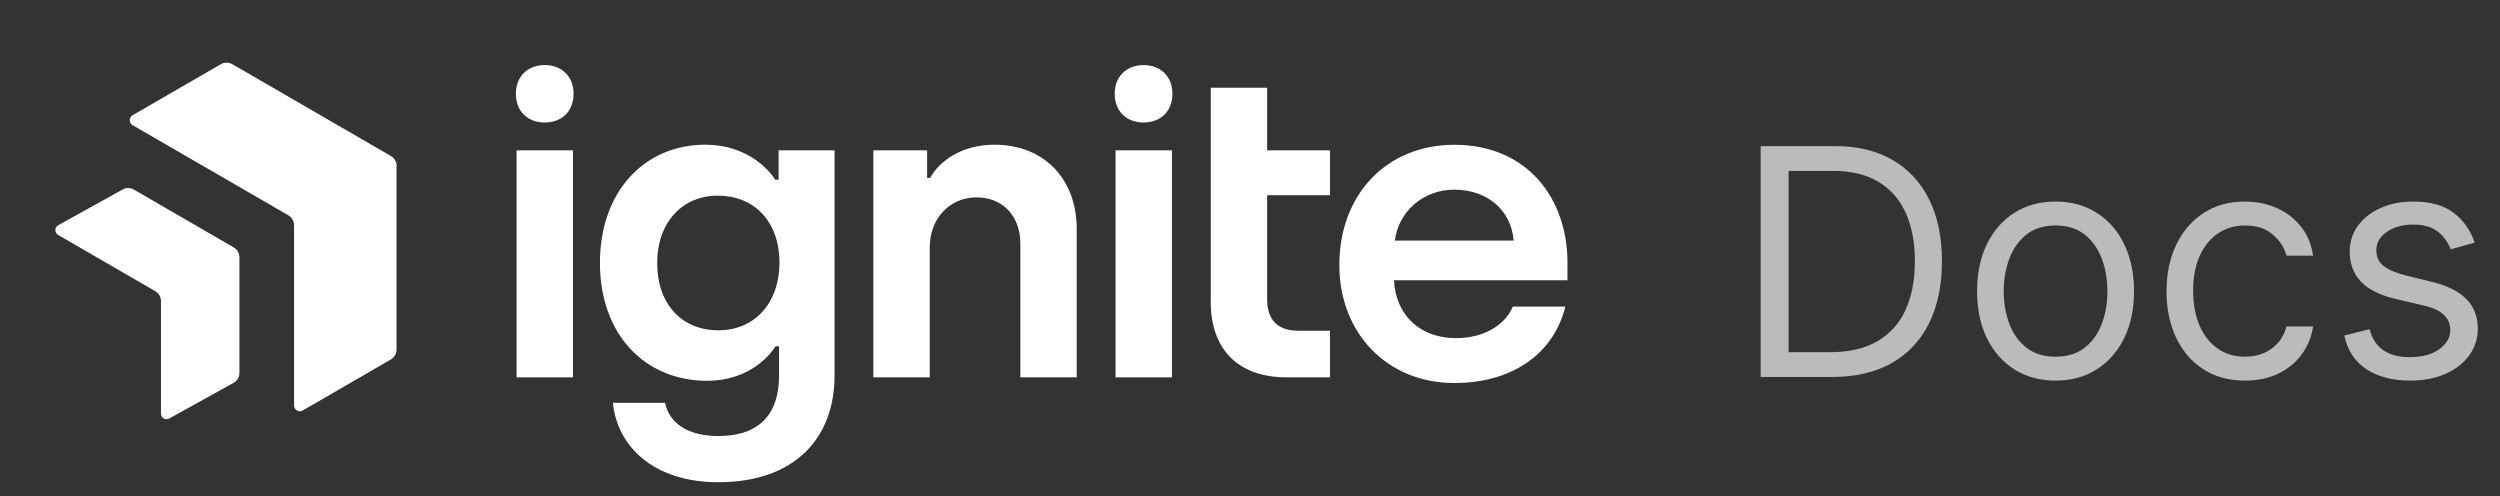 <svg width="126" height="25" viewBox="0 0 126 25" fill="none" xmlns="http://www.w3.org/2000/svg">
<rect x="0" y="0" width="126" height="25" fill="#333333" stroke="none"/>
<path d="M28.909 4.717C28.909 5.618 28.309 6.174 27.454 6.174C26.6 6.174 26 5.618 26 4.717C26 3.854 26.6 3.279 27.454 3.279C28.309 3.279 28.909 3.854 28.909 4.717Z" fill="white"/>
<path d="M26.036 19.019H28.877V7.577H26.036V19.019Z" fill="white"/>
<path d="M36.204 24.304C40.095 24.304 42.062 22.041 42.062 18.931V7.576H39.242V9.055H39.067C38.718 8.489 37.581 7.293 35.548 7.293C32.489 7.293 30.237 9.642 30.237 13.253C30.237 16.886 32.532 19.192 35.636 19.192C37.69 19.192 38.761 17.974 39.089 17.451H39.264V18.931C39.264 20.888 38.259 21.976 36.204 21.976C34.652 21.976 33.734 21.323 33.516 20.301H30.893C31.09 22.433 32.882 24.304 36.204 24.304ZM36.204 16.647C34.368 16.647 33.122 15.341 33.122 13.253C33.122 11.23 34.368 9.86 36.182 9.86C37.975 9.86 39.286 11.121 39.286 13.253C39.286 15.189 38.106 16.647 36.204 16.647Z" fill="white"/>
<path d="M44.017 19.018H46.858V12.47C46.858 11.034 47.842 9.947 49.219 9.947C50.53 9.947 51.426 10.882 51.426 12.274V19.018H54.267V11.535C54.267 9.098 52.694 7.293 50.115 7.293C48.475 7.293 47.339 8.12 46.88 8.968H46.727V7.576H44.017V19.018Z" fill="white"/>
<path d="M59.09 4.717C59.09 5.618 58.489 6.174 57.635 6.174C56.781 6.174 56.181 5.618 56.181 4.717C56.181 3.854 56.781 3.279 57.635 3.279C58.489 3.279 59.09 3.854 59.09 4.717Z" fill="white"/>
<path d="M56.225 19.019H59.066V7.577H56.225V19.019Z" fill="white"/>
<path d="M64.847 19.019H67.033V16.67H65.437C64.344 16.67 63.864 16.061 63.864 15.103V9.839H67.033V7.577H63.864V4.423H61.022V15.212C61.022 17.67 62.465 19.019 64.847 19.019Z" fill="white"/>
<path d="M73.295 19.304C76.268 19.304 78.323 17.782 78.891 15.454H76.246C75.853 16.39 74.782 17.042 73.383 17.042C71.547 17.042 70.345 15.867 70.257 14.127H79V13.235C79 10.016 76.989 7.297 73.295 7.297C69.93 7.297 67.503 9.755 67.503 13.366C67.503 16.781 69.908 19.304 73.295 19.304ZM70.301 12.126C70.476 10.69 71.7 9.559 73.295 9.559C74.957 9.559 76.159 10.582 76.29 12.126H70.301Z" fill="white"/>
<path d="M12.067 12.961V18.798C12.067 18.898 12.041 18.995 11.991 19.082C11.941 19.168 11.87 19.24 11.784 19.29L8.536 21.087C8.493 21.112 8.444 21.126 8.395 21.126C8.345 21.126 8.296 21.113 8.253 21.088C8.21 21.063 8.175 21.027 8.15 20.984C8.125 20.941 8.112 20.892 8.113 20.842V15.17C8.113 15.07 8.086 14.972 8.037 14.886C7.987 14.799 7.915 14.727 7.829 14.678L2.931 11.842C2.888 11.817 2.852 11.781 2.827 11.738C2.803 11.695 2.79 11.646 2.79 11.596C2.79 11.547 2.803 11.498 2.827 11.455C2.852 11.412 2.888 11.376 2.931 11.351L6.177 9.553C6.263 9.503 6.36 9.477 6.46 9.477C6.559 9.477 6.657 9.503 6.743 9.553L11.78 12.47C11.866 12.52 11.938 12.591 11.987 12.678C12.037 12.764 12.063 12.862 12.063 12.961" fill="white"/>
<path d="M19.985 8.365V17.616C19.985 17.718 19.958 17.818 19.907 17.907C19.856 17.995 19.783 18.068 19.695 18.119L15.255 20.689C15.211 20.715 15.161 20.728 15.111 20.728C15.06 20.728 15.01 20.715 14.966 20.69C14.922 20.664 14.885 20.628 14.86 20.584C14.834 20.54 14.821 20.489 14.821 20.439V11.355C14.821 11.253 14.794 11.152 14.743 11.064C14.693 10.976 14.62 10.902 14.532 10.851L6.685 6.31C6.641 6.284 6.604 6.248 6.579 6.204C6.553 6.16 6.54 6.109 6.54 6.059C6.54 6.008 6.553 5.958 6.579 5.914C6.604 5.869 6.641 5.833 6.685 5.807L11.131 3.236C11.22 3.185 11.319 3.158 11.421 3.158C11.523 3.158 11.623 3.185 11.711 3.236L19.7 7.862C19.788 7.913 19.862 7.986 19.913 8.075C19.964 8.163 19.991 8.263 19.991 8.365" fill="white"/>
<path d="M92.328 19H88.737V7.364H92.487C93.616 7.364 94.582 7.597 95.385 8.062C96.188 8.525 96.803 9.189 97.231 10.057C97.66 10.921 97.874 11.954 97.874 13.159C97.874 14.371 97.658 15.415 97.226 16.29C96.794 17.161 96.165 17.831 95.34 18.301C94.514 18.767 93.51 19 92.328 19ZM90.146 17.75H92.237C93.199 17.75 93.997 17.564 94.629 17.193C95.262 16.822 95.733 16.294 96.044 15.608C96.355 14.922 96.51 14.106 96.51 13.159C96.51 12.22 96.356 11.411 96.05 10.733C95.743 10.051 95.285 9.528 94.675 9.165C94.065 8.797 93.305 8.614 92.396 8.614H90.146V17.75ZM103.601 19.182C102.813 19.182 102.122 18.994 101.527 18.619C100.936 18.244 100.474 17.72 100.141 17.046C99.811 16.371 99.646 15.583 99.646 14.682C99.646 13.773 99.811 12.979 100.141 12.301C100.474 11.623 100.936 11.097 101.527 10.722C102.122 10.347 102.813 10.159 103.601 10.159C104.389 10.159 105.078 10.347 105.669 10.722C106.264 11.097 106.726 11.623 107.055 12.301C107.389 12.979 107.555 13.773 107.555 14.682C107.555 15.583 107.389 16.371 107.055 17.046C106.726 17.72 106.264 18.244 105.669 18.619C105.078 18.994 104.389 19.182 103.601 19.182ZM103.601 17.977C104.199 17.977 104.692 17.824 105.078 17.517C105.464 17.21 105.75 16.807 105.936 16.307C106.122 15.807 106.214 15.265 106.214 14.682C106.214 14.098 106.122 13.555 105.936 13.051C105.75 12.547 105.464 12.14 105.078 11.829C104.692 11.519 104.199 11.364 103.601 11.364C103.002 11.364 102.51 11.519 102.124 11.829C101.737 12.14 101.451 12.547 101.266 13.051C101.08 13.555 100.987 14.098 100.987 14.682C100.987 15.265 101.08 15.807 101.266 16.307C101.451 16.807 101.737 17.21 102.124 17.517C102.51 17.824 103.002 17.977 103.601 17.977ZM113.148 19.182C112.33 19.182 111.625 18.989 111.034 18.602C110.443 18.216 109.989 17.684 109.67 17.006C109.352 16.328 109.193 15.553 109.193 14.682C109.193 13.796 109.356 13.013 109.682 12.335C110.011 11.653 110.47 11.121 111.057 10.739C111.648 10.352 112.337 10.159 113.125 10.159C113.739 10.159 114.292 10.273 114.784 10.5C115.277 10.727 115.68 11.046 115.994 11.454C116.309 11.864 116.504 12.341 116.58 12.886H115.239C115.136 12.489 114.909 12.136 114.557 11.829C114.208 11.519 113.739 11.364 113.148 11.364C112.625 11.364 112.167 11.5 111.773 11.773C111.383 12.042 111.078 12.422 110.858 12.915C110.642 13.403 110.534 13.977 110.534 14.636C110.534 15.311 110.64 15.898 110.852 16.398C111.068 16.898 111.371 17.286 111.761 17.562C112.155 17.839 112.617 17.977 113.148 17.977C113.496 17.977 113.812 17.917 114.097 17.796C114.381 17.674 114.621 17.5 114.818 17.273C115.015 17.046 115.155 16.773 115.239 16.454H116.58C116.504 16.97 116.316 17.434 116.017 17.847C115.722 18.256 115.33 18.581 114.841 18.824C114.356 19.062 113.792 19.182 113.148 19.182ZM124.722 12.227L123.517 12.568C123.441 12.367 123.33 12.172 123.182 11.983C123.038 11.79 122.841 11.631 122.591 11.506C122.341 11.381 122.021 11.318 121.631 11.318C121.097 11.318 120.652 11.441 120.295 11.688C119.943 11.93 119.767 12.239 119.767 12.614C119.767 12.947 119.888 13.21 120.131 13.403C120.373 13.597 120.752 13.758 121.267 13.886L122.562 14.204C123.343 14.394 123.924 14.684 124.307 15.074C124.689 15.46 124.881 15.958 124.881 16.568C124.881 17.068 124.737 17.515 124.449 17.909C124.165 18.303 123.767 18.614 123.256 18.841C122.744 19.068 122.15 19.182 121.472 19.182C120.581 19.182 119.845 18.989 119.261 18.602C118.678 18.216 118.309 17.651 118.153 16.909L119.426 16.591C119.547 17.061 119.777 17.413 120.114 17.648C120.455 17.883 120.9 18 121.449 18C122.074 18 122.57 17.867 122.938 17.602C123.309 17.333 123.494 17.011 123.494 16.636C123.494 16.333 123.388 16.079 123.176 15.875C122.964 15.667 122.638 15.511 122.199 15.409L120.744 15.068C119.945 14.879 119.358 14.585 118.983 14.188C118.612 13.786 118.426 13.284 118.426 12.682C118.426 12.189 118.564 11.754 118.841 11.375C119.121 10.996 119.502 10.699 119.983 10.483C120.468 10.267 121.017 10.159 121.631 10.159C122.494 10.159 123.172 10.348 123.665 10.727C124.161 11.106 124.513 11.606 124.722 12.227Z" fill="white" fill-opacity="0.667"/>
</svg>
